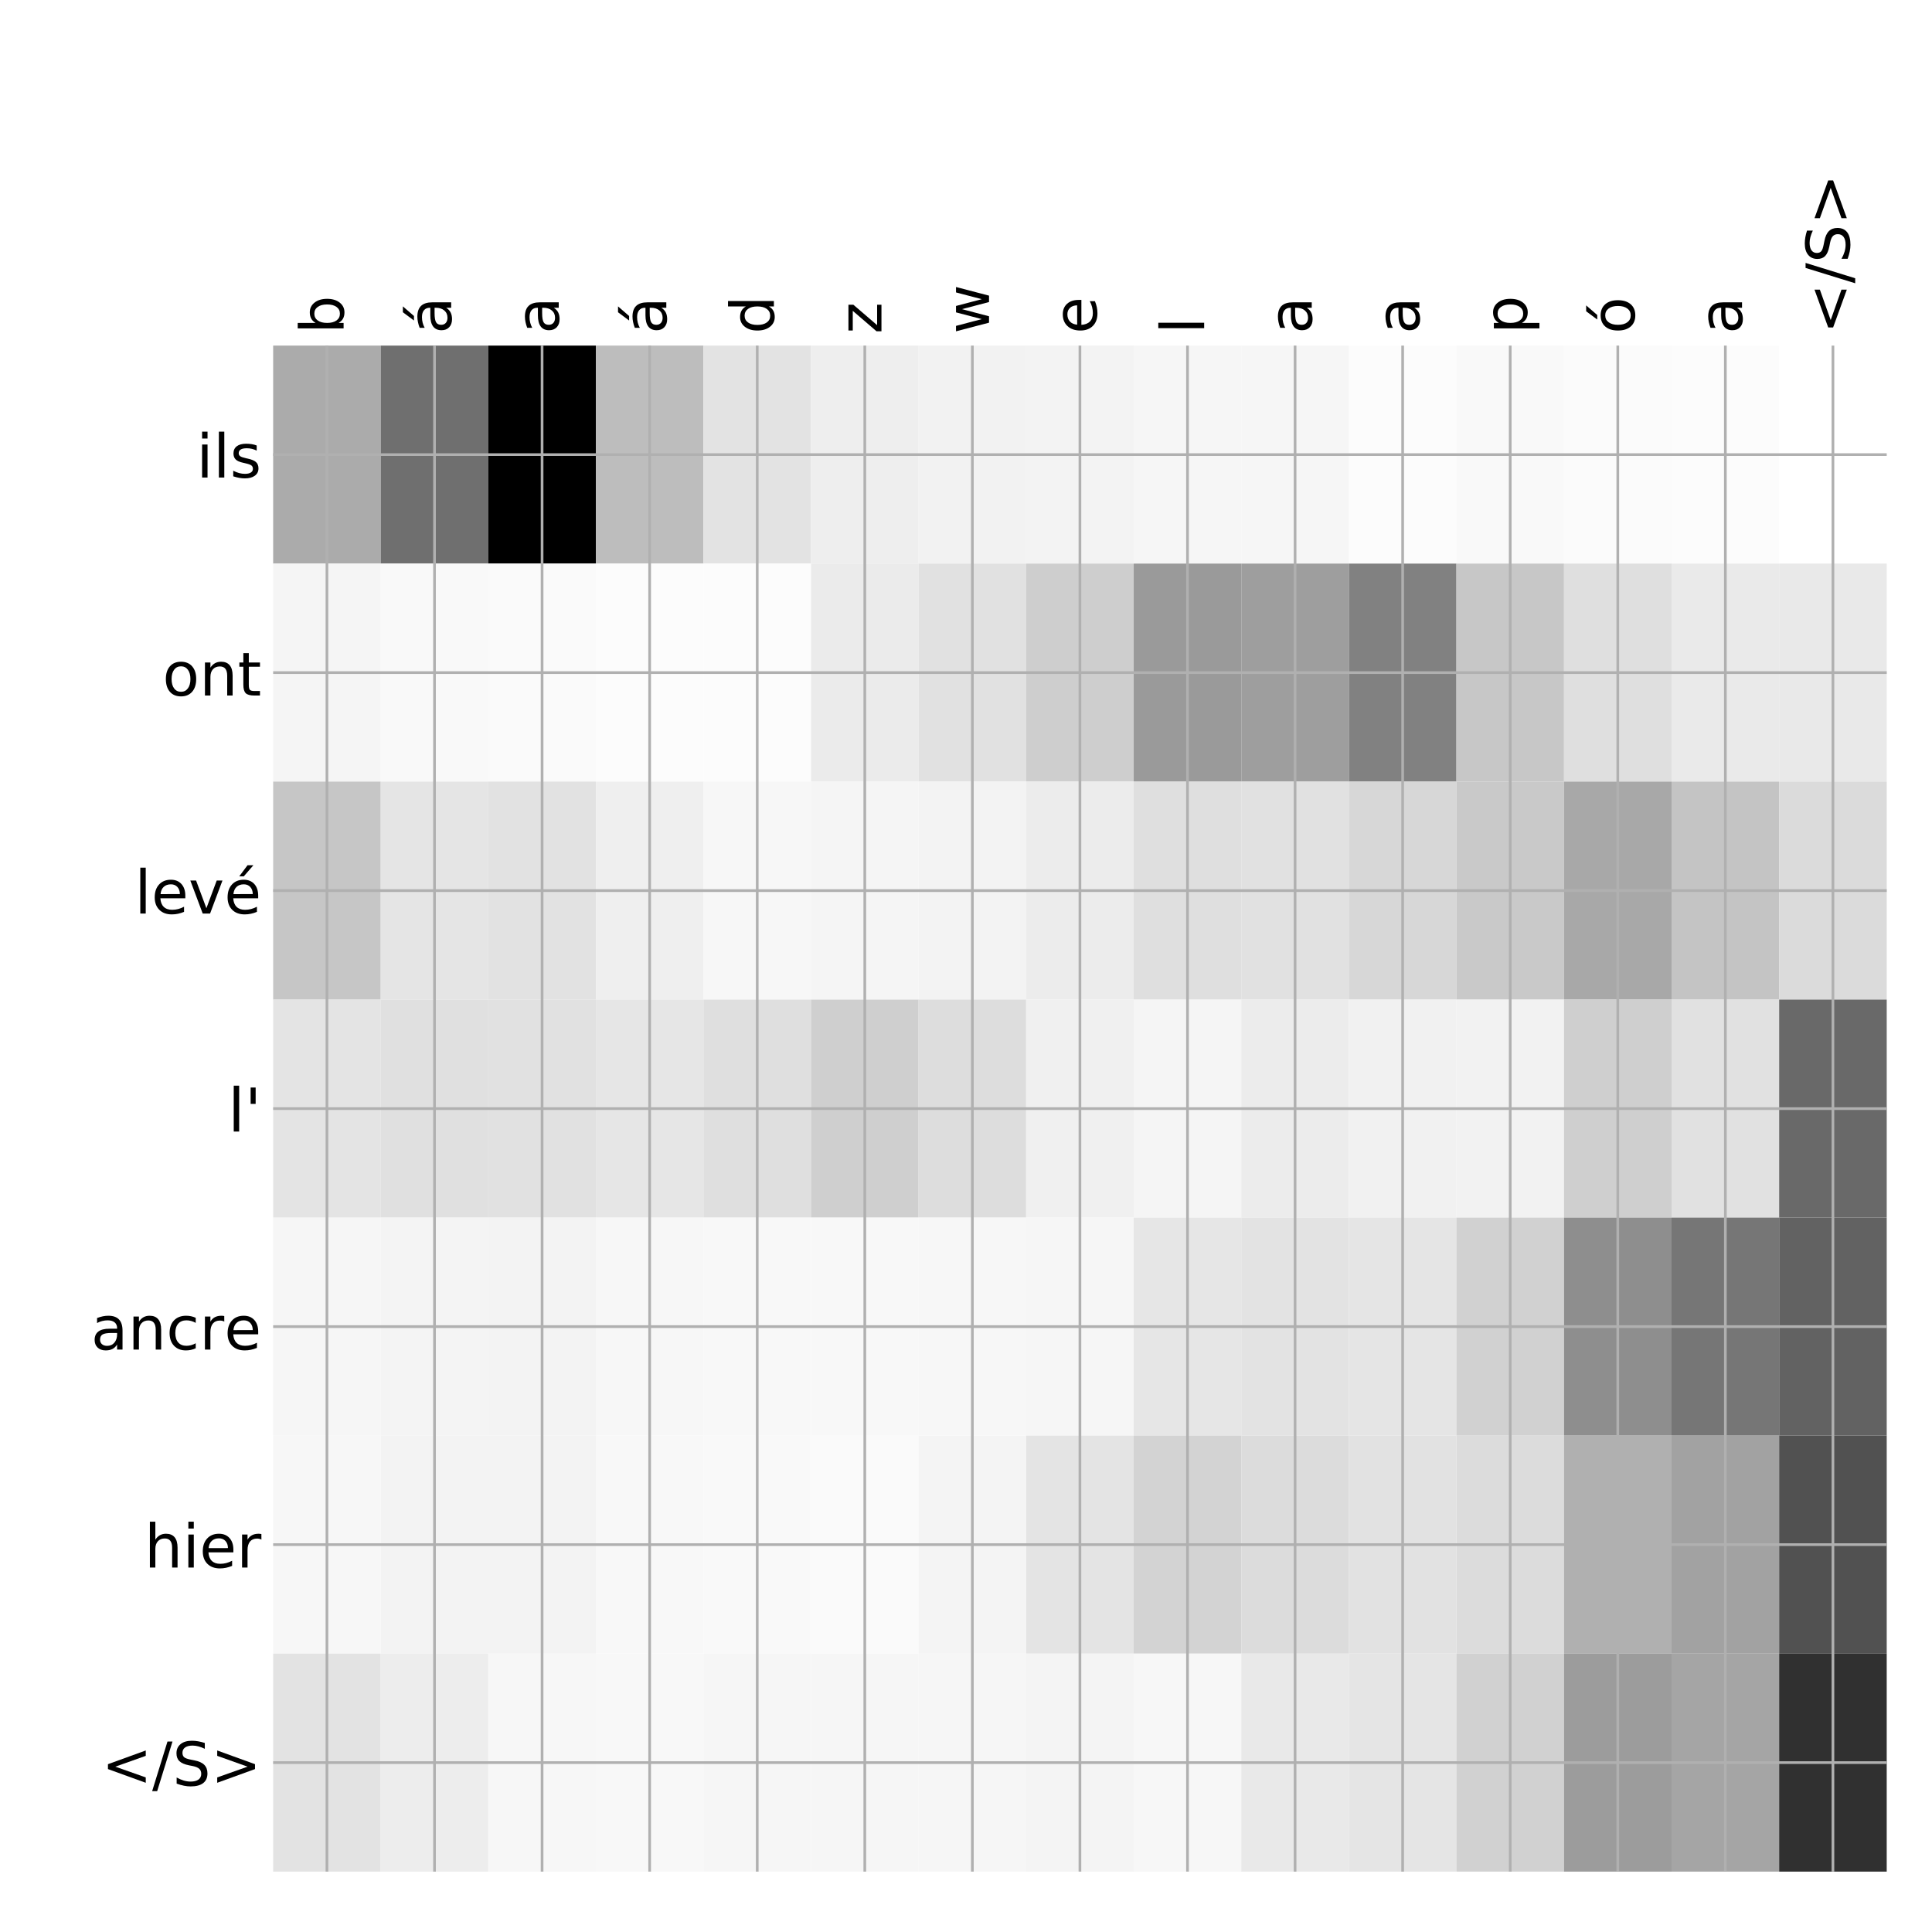 <?xml version="1.0" encoding="utf-8" standalone="no"?>
<!DOCTYPE svg PUBLIC "-//W3C//DTD SVG 1.1//EN"
  "http://www.w3.org/Graphics/SVG/1.1/DTD/svg11.dtd">
<!-- Created with matplotlib (http://matplotlib.org/) -->
<svg height="576pt" version="1.1" viewBox="0 0 576 576" width="576pt" xmlns="http://www.w3.org/2000/svg" xmlns:xlink="http://www.w3.org/1999/xlink">
 <defs>
  <style type="text/css">
*{stroke-linecap:butt;stroke-linejoin:round;}
  </style>
 </defs>
 <g id="figure_1">
  <g id="patch_1">
   <path d="M 0 576 
L 576 576 
L 576 0 
L 0 0 
z
" style="fill:#ffffff;"/>
  </g>
  <g id="axes_1">
   <g id="PolyCollection_1">
    <path clip-path="url(#p325054d473)" d="M 81.438 103.033 
L 81.438 168.029 
L 113.508 168.029 
L 113.508 103.033 
L 81.438 103.033 
z
" style="fill:#ababab;"/>
    <path clip-path="url(#p325054d473)" d="M 113.508 103.033 
L 113.508 168.029 
L 145.579 168.029 
L 145.579 103.033 
L 113.508 103.033 
z
" style="fill:#6f6f6f;"/>
    <path clip-path="url(#p325054d473)" d="M 145.579 103.033 
L 145.579 168.029 
L 177.65 168.029 
L 177.65 103.033 
L 145.579 103.033 
z
"/>
    <path clip-path="url(#p325054d473)" d="M 177.65 103.033 
L 177.65 168.029 
L 209.721 168.029 
L 209.721 103.033 
L 177.65 103.033 
z
" style="fill:#bdbdbd;"/>
    <path clip-path="url(#p325054d473)" d="M 209.721 103.033 
L 209.721 168.029 
L 241.792 168.029 
L 241.792 103.033 
L 209.721 103.033 
z
" style="fill:#e3e3e3;"/>
    <path clip-path="url(#p325054d473)" d="M 241.792 103.033 
L 241.792 168.029 
L 273.863 168.029 
L 273.863 103.033 
L 241.792 103.033 
z
" style="fill:#eeeeee;"/>
    <path clip-path="url(#p325054d473)" d="M 273.863 103.033 
L 273.863 168.029 
L 305.933 168.029 
L 305.933 103.033 
L 273.863 103.033 
z
" style="fill:#f2f2f2;"/>
    <path clip-path="url(#p325054d473)" d="M 305.933 103.033 
L 305.933 168.029 
L 338.004 168.029 
L 338.004 103.033 
L 305.933 103.033 
z
" style="fill:#f3f3f3;"/>
    <path clip-path="url(#p325054d473)" d="M 338.004 103.033 
L 338.004 168.029 
L 370.075 168.029 
L 370.075 103.033 
L 338.004 103.033 
z
" style="fill:#f6f6f6;"/>
    <path clip-path="url(#p325054d473)" d="M 370.075 103.033 
L 370.075 168.029 
L 402.146 168.029 
L 402.146 103.033 
L 370.075 103.033 
z
" style="fill:#f6f6f6;"/>
    <path clip-path="url(#p325054d473)" d="M 402.146 103.033 
L 402.146 168.029 
L 434.217 168.029 
L 434.217 103.033 
L 402.146 103.033 
z
" style="fill:#fcfcfc;"/>
    <path clip-path="url(#p325054d473)" d="M 434.217 103.033 
L 434.217 168.029 
L 466.288 168.029 
L 466.288 103.033 
L 434.217 103.033 
z
" style="fill:#f9f9f9;"/>
    <path clip-path="url(#p325054d473)" d="M 466.288 103.033 
L 466.288 168.029 
L 498.358 168.029 
L 498.358 103.033 
L 466.288 103.033 
z
" style="fill:#fbfbfb;"/>
    <path clip-path="url(#p325054d473)" d="M 498.358 103.033 
L 498.358 168.029 
L 530.429 168.029 
L 530.429 103.033 
L 498.358 103.033 
z
" style="fill:#fcfcfc;"/>
    <path clip-path="url(#p325054d473)" d="M 530.429 103.033 
L 530.429 168.029 
L 562.5 168.029 
L 562.5 103.033 
L 530.429 103.033 
z
" style="fill:#ffffff;"/>
    <path clip-path="url(#p325054d473)" d="M 81.438 168.029 
L 81.438 233.024 
L 113.508 233.024 
L 113.508 168.029 
L 81.438 168.029 
z
" style="fill:#f5f5f5;"/>
    <path clip-path="url(#p325054d473)" d="M 113.508 168.029 
L 113.508 233.024 
L 145.579 233.024 
L 145.579 168.029 
L 113.508 168.029 
z
" style="fill:#f9f9f9;"/>
    <path clip-path="url(#p325054d473)" d="M 145.579 168.029 
L 145.579 233.024 
L 177.65 233.024 
L 177.65 168.029 
L 145.579 168.029 
z
" style="fill:#fafafa;"/>
    <path clip-path="url(#p325054d473)" d="M 177.65 168.029 
L 177.65 233.024 
L 209.721 233.024 
L 209.721 168.029 
L 177.65 168.029 
z
" style="fill:#fcfcfc;"/>
    <path clip-path="url(#p325054d473)" d="M 209.721 168.029 
L 209.721 233.024 
L 241.792 233.024 
L 241.792 168.029 
L 209.721 168.029 
z
" style="fill:#fcfcfc;"/>
    <path clip-path="url(#p325054d473)" d="M 241.792 168.029 
L 241.792 233.024 
L 273.863 233.024 
L 273.863 168.029 
L 241.792 168.029 
z
" style="fill:#ebebeb;"/>
    <path clip-path="url(#p325054d473)" d="M 273.863 168.029 
L 273.863 233.024 
L 305.933 233.024 
L 305.933 168.029 
L 273.863 168.029 
z
" style="fill:#e1e1e1;"/>
    <path clip-path="url(#p325054d473)" d="M 305.933 168.029 
L 305.933 233.024 
L 338.004 233.024 
L 338.004 168.029 
L 305.933 168.029 
z
" style="fill:#cecece;"/>
    <path clip-path="url(#p325054d473)" d="M 338.004 168.029 
L 338.004 233.024 
L 370.075 233.024 
L 370.075 168.029 
L 338.004 168.029 
z
" style="fill:#9a9a9a;"/>
    <path clip-path="url(#p325054d473)" d="M 370.075 168.029 
L 370.075 233.024 
L 402.146 233.024 
L 402.146 168.029 
L 370.075 168.029 
z
" style="fill:#9e9e9e;"/>
    <path clip-path="url(#p325054d473)" d="M 402.146 168.029 
L 402.146 233.024 
L 434.217 233.024 
L 434.217 168.029 
L 402.146 168.029 
z
" style="fill:#818181;"/>
    <path clip-path="url(#p325054d473)" d="M 434.217 168.029 
L 434.217 233.024 
L 466.288 233.024 
L 466.288 168.029 
L 434.217 168.029 
z
" style="fill:#c7c7c7;"/>
    <path clip-path="url(#p325054d473)" d="M 466.288 168.029 
L 466.288 233.024 
L 498.358 233.024 
L 498.358 168.029 
L 466.288 168.029 
z
" style="fill:#dfdfdf;"/>
    <path clip-path="url(#p325054d473)" d="M 498.358 168.029 
L 498.358 233.024 
L 530.429 233.024 
L 530.429 168.029 
L 498.358 168.029 
z
" style="fill:#eaeaea;"/>
    <path clip-path="url(#p325054d473)" d="M 530.429 168.029 
L 530.429 233.024 
L 562.5 233.024 
L 562.5 168.029 
L 530.429 168.029 
z
" style="fill:#e9e9e9;"/>
    <path clip-path="url(#p325054d473)" d="M 81.438 233.024 
L 81.438 298.019 
L 113.508 298.019 
L 113.508 233.024 
L 81.438 233.024 
z
" style="fill:#c6c6c6;"/>
    <path clip-path="url(#p325054d473)" d="M 113.508 233.024 
L 113.508 298.019 
L 145.579 298.019 
L 145.579 233.024 
L 113.508 233.024 
z
" style="fill:#e5e5e5;"/>
    <path clip-path="url(#p325054d473)" d="M 145.579 233.024 
L 145.579 298.019 
L 177.65 298.019 
L 177.65 233.024 
L 145.579 233.024 
z
" style="fill:#e2e2e2;"/>
    <path clip-path="url(#p325054d473)" d="M 177.65 233.024 
L 177.65 298.019 
L 209.721 298.019 
L 209.721 233.024 
L 177.65 233.024 
z
" style="fill:#efefef;"/>
    <path clip-path="url(#p325054d473)" d="M 209.721 233.024 
L 209.721 298.019 
L 241.792 298.019 
L 241.792 233.024 
L 209.721 233.024 
z
" style="fill:#f7f7f7;"/>
    <path clip-path="url(#p325054d473)" d="M 241.792 233.024 
L 241.792 298.019 
L 273.863 298.019 
L 273.863 233.024 
L 241.792 233.024 
z
" style="fill:#f5f5f5;"/>
    <path clip-path="url(#p325054d473)" d="M 273.863 233.024 
L 273.863 298.019 
L 305.933 298.019 
L 305.933 233.024 
L 273.863 233.024 
z
" style="fill:#f3f3f3;"/>
    <path clip-path="url(#p325054d473)" d="M 305.933 233.024 
L 305.933 298.019 
L 338.004 298.019 
L 338.004 233.024 
L 305.933 233.024 
z
" style="fill:#ececec;"/>
    <path clip-path="url(#p325054d473)" d="M 338.004 233.024 
L 338.004 298.019 
L 370.075 298.019 
L 370.075 233.024 
L 338.004 233.024 
z
" style="fill:#dfdfdf;"/>
    <path clip-path="url(#p325054d473)" d="M 370.075 233.024 
L 370.075 298.019 
L 402.146 298.019 
L 402.146 233.024 
L 370.075 233.024 
z
" style="fill:#e1e1e1;"/>
    <path clip-path="url(#p325054d473)" d="M 402.146 233.024 
L 402.146 298.019 
L 434.217 298.019 
L 434.217 233.024 
L 402.146 233.024 
z
" style="fill:#d7d7d7;"/>
    <path clip-path="url(#p325054d473)" d="M 434.217 233.024 
L 434.217 298.019 
L 466.288 298.019 
L 466.288 233.024 
L 434.217 233.024 
z
" style="fill:#c9c9c9;"/>
    <path clip-path="url(#p325054d473)" d="M 466.288 233.024 
L 466.288 298.019 
L 498.358 298.019 
L 498.358 233.024 
L 466.288 233.024 
z
" style="fill:#a8a8a8;"/>
    <path clip-path="url(#p325054d473)" d="M 498.358 233.024 
L 498.358 298.019 
L 530.429 298.019 
L 530.429 233.024 
L 498.358 233.024 
z
" style="fill:#c4c4c4;"/>
    <path clip-path="url(#p325054d473)" d="M 530.429 233.024 
L 530.429 298.019 
L 562.5 298.019 
L 562.5 233.024 
L 530.429 233.024 
z
" style="fill:#dbdbdb;"/>
    <path clip-path="url(#p325054d473)" d="M 81.438 298.019 
L 81.438 363.014 
L 113.508 363.014 
L 113.508 298.019 
L 81.438 298.019 
z
" style="fill:#e4e4e4;"/>
    <path clip-path="url(#p325054d473)" d="M 113.508 298.019 
L 113.508 363.014 
L 145.579 363.014 
L 145.579 298.019 
L 113.508 298.019 
z
" style="fill:#e0e0e0;"/>
    <path clip-path="url(#p325054d473)" d="M 145.579 298.019 
L 145.579 363.014 
L 177.65 363.014 
L 177.65 298.019 
L 145.579 298.019 
z
" style="fill:#e1e1e1;"/>
    <path clip-path="url(#p325054d473)" d="M 177.65 298.019 
L 177.65 363.014 
L 209.721 363.014 
L 209.721 298.019 
L 177.65 298.019 
z
" style="fill:#e6e6e6;"/>
    <path clip-path="url(#p325054d473)" d="M 209.721 298.019 
L 209.721 363.014 
L 241.792 363.014 
L 241.792 298.019 
L 209.721 298.019 
z
" style="fill:#dfdfdf;"/>
    <path clip-path="url(#p325054d473)" d="M 241.792 298.019 
L 241.792 363.014 
L 273.863 363.014 
L 273.863 298.019 
L 241.792 298.019 
z
" style="fill:#cfcfcf;"/>
    <path clip-path="url(#p325054d473)" d="M 273.863 298.019 
L 273.863 363.014 
L 305.933 363.014 
L 305.933 298.019 
L 273.863 298.019 
z
" style="fill:#dddddd;"/>
    <path clip-path="url(#p325054d473)" d="M 305.933 298.019 
L 305.933 363.014 
L 338.004 363.014 
L 338.004 298.019 
L 305.933 298.019 
z
" style="fill:#f0f0f0;"/>
    <path clip-path="url(#p325054d473)" d="M 338.004 298.019 
L 338.004 363.014 
L 370.075 363.014 
L 370.075 298.019 
L 338.004 298.019 
z
" style="fill:#f5f5f5;"/>
    <path clip-path="url(#p325054d473)" d="M 370.075 298.019 
L 370.075 363.014 
L 402.146 363.014 
L 402.146 298.019 
L 370.075 298.019 
z
" style="fill:#ececec;"/>
    <path clip-path="url(#p325054d473)" d="M 402.146 298.019 
L 402.146 363.014 
L 434.217 363.014 
L 434.217 298.019 
L 402.146 298.019 
z
" style="fill:#f1f1f1;"/>
    <path clip-path="url(#p325054d473)" d="M 434.217 298.019 
L 434.217 363.014 
L 466.288 363.014 
L 466.288 298.019 
L 434.217 298.019 
z
" style="fill:#f2f2f2;"/>
    <path clip-path="url(#p325054d473)" d="M 466.288 298.019 
L 466.288 363.014 
L 498.358 363.014 
L 498.358 298.019 
L 466.288 298.019 
z
" style="fill:#cfcfcf;"/>
    <path clip-path="url(#p325054d473)" d="M 498.358 298.019 
L 498.358 363.014 
L 530.429 363.014 
L 530.429 298.019 
L 498.358 298.019 
z
" style="fill:#e1e1e1;"/>
    <path clip-path="url(#p325054d473)" d="M 530.429 298.019 
L 530.429 363.014 
L 562.5 363.014 
L 562.5 298.019 
L 530.429 298.019 
z
" style="fill:#696969;"/>
    <path clip-path="url(#p325054d473)" d="M 81.438 363.014 
L 81.438 428.01 
L 113.508 428.01 
L 113.508 363.014 
L 81.438 363.014 
z
" style="fill:#f6f6f6;"/>
    <path clip-path="url(#p325054d473)" d="M 113.508 363.014 
L 113.508 428.01 
L 145.579 428.01 
L 145.579 363.014 
L 113.508 363.014 
z
" style="fill:#f4f4f4;"/>
    <path clip-path="url(#p325054d473)" d="M 145.579 363.014 
L 145.579 428.01 
L 177.65 428.01 
L 177.65 363.014 
L 145.579 363.014 
z
" style="fill:#f3f3f3;"/>
    <path clip-path="url(#p325054d473)" d="M 177.65 363.014 
L 177.65 428.01 
L 209.721 428.01 
L 209.721 363.014 
L 177.65 363.014 
z
" style="fill:#f7f7f7;"/>
    <path clip-path="url(#p325054d473)" d="M 209.721 363.014 
L 209.721 428.01 
L 241.792 428.01 
L 241.792 363.014 
L 209.721 363.014 
z
" style="fill:#f8f8f8;"/>
    <path clip-path="url(#p325054d473)" d="M 241.792 363.014 
L 241.792 428.01 
L 273.863 428.01 
L 273.863 363.014 
L 241.792 363.014 
z
" style="fill:#f8f8f8;"/>
    <path clip-path="url(#p325054d473)" d="M 273.863 363.014 
L 273.863 428.01 
L 305.933 428.01 
L 305.933 363.014 
L 273.863 363.014 
z
" style="fill:#f7f7f7;"/>
    <path clip-path="url(#p325054d473)" d="M 305.933 363.014 
L 305.933 428.01 
L 338.004 428.01 
L 338.004 363.014 
L 305.933 363.014 
z
" style="fill:#f6f6f6;"/>
    <path clip-path="url(#p325054d473)" d="M 338.004 363.014 
L 338.004 428.01 
L 370.075 428.01 
L 370.075 363.014 
L 338.004 363.014 
z
" style="fill:#e6e6e6;"/>
    <path clip-path="url(#p325054d473)" d="M 370.075 363.014 
L 370.075 428.01 
L 402.146 428.01 
L 402.146 363.014 
L 370.075 363.014 
z
" style="fill:#e3e3e3;"/>
    <path clip-path="url(#p325054d473)" d="M 402.146 363.014 
L 402.146 428.01 
L 434.217 428.01 
L 434.217 363.014 
L 402.146 363.014 
z
" style="fill:#e5e5e5;"/>
    <path clip-path="url(#p325054d473)" d="M 434.217 363.014 
L 434.217 428.01 
L 466.288 428.01 
L 466.288 363.014 
L 434.217 363.014 
z
" style="fill:#d1d1d1;"/>
    <path clip-path="url(#p325054d473)" d="M 466.288 363.014 
L 466.288 428.01 
L 498.358 428.01 
L 498.358 363.014 
L 466.288 363.014 
z
" style="fill:#8e8e8e;"/>
    <path clip-path="url(#p325054d473)" d="M 498.358 363.014 
L 498.358 428.01 
L 530.429 428.01 
L 530.429 363.014 
L 498.358 363.014 
z
" style="fill:#767676;"/>
    <path clip-path="url(#p325054d473)" d="M 530.429 363.014 
L 530.429 428.01 
L 562.5 428.01 
L 562.5 363.014 
L 530.429 363.014 
z
" style="fill:#626262;"/>
    <path clip-path="url(#p325054d473)" d="M 81.438 428.01 
L 81.438 493.005 
L 113.508 493.005 
L 113.508 428.01 
L 81.438 428.01 
z
" style="fill:#f7f7f7;"/>
    <path clip-path="url(#p325054d473)" d="M 113.508 428.01 
L 113.508 493.005 
L 145.579 493.005 
L 145.579 428.01 
L 113.508 428.01 
z
" style="fill:#f3f3f3;"/>
    <path clip-path="url(#p325054d473)" d="M 145.579 428.01 
L 145.579 493.005 
L 177.65 493.005 
L 177.65 428.01 
L 145.579 428.01 
z
" style="fill:#f3f3f3;"/>
    <path clip-path="url(#p325054d473)" d="M 177.65 428.01 
L 177.65 493.005 
L 209.721 493.005 
L 209.721 428.01 
L 177.65 428.01 
z
" style="fill:#f8f8f8;"/>
    <path clip-path="url(#p325054d473)" d="M 209.721 428.01 
L 209.721 493.005 
L 241.792 493.005 
L 241.792 428.01 
L 209.721 428.01 
z
" style="fill:#f9f9f9;"/>
    <path clip-path="url(#p325054d473)" d="M 241.792 428.01 
L 241.792 493.005 
L 273.863 493.005 
L 273.863 428.01 
L 241.792 428.01 
z
" style="fill:#fafafa;"/>
    <path clip-path="url(#p325054d473)" d="M 273.863 428.01 
L 273.863 493.005 
L 305.933 493.005 
L 305.933 428.01 
L 273.863 428.01 
z
" style="fill:#f4f4f4;"/>
    <path clip-path="url(#p325054d473)" d="M 305.933 428.01 
L 305.933 493.005 
L 338.004 493.005 
L 338.004 428.01 
L 305.933 428.01 
z
" style="fill:#e4e4e4;"/>
    <path clip-path="url(#p325054d473)" d="M 338.004 428.01 
L 338.004 493.005 
L 370.075 493.005 
L 370.075 428.01 
L 338.004 428.01 
z
" style="fill:#d3d3d3;"/>
    <path clip-path="url(#p325054d473)" d="M 370.075 428.01 
L 370.075 493.005 
L 402.146 493.005 
L 402.146 428.01 
L 370.075 428.01 
z
" style="fill:#dcdcdc;"/>
    <path clip-path="url(#p325054d473)" d="M 402.146 428.01 
L 402.146 493.005 
L 434.217 493.005 
L 434.217 428.01 
L 402.146 428.01 
z
" style="fill:#e2e2e2;"/>
    <path clip-path="url(#p325054d473)" d="M 434.217 428.01 
L 434.217 493.005 
L 466.288 493.005 
L 466.288 428.01 
L 434.217 428.01 
z
" style="fill:#dcdcdc;"/>
    <path clip-path="url(#p325054d473)" d="M 466.288 428.01 
L 466.288 493.005 
L 498.358 493.005 
L 498.358 428.01 
L 466.288 428.01 
z
" style="fill:#b0b0b0;"/>
    <path clip-path="url(#p325054d473)" d="M 498.358 428.01 
L 498.358 493.005 
L 530.429 493.005 
L 530.429 428.01 
L 498.358 428.01 
z
" style="fill:#a2a2a2;"/>
    <path clip-path="url(#p325054d473)" d="M 530.429 428.01 
L 530.429 493.005 
L 562.5 493.005 
L 562.5 428.01 
L 530.429 428.01 
z
" style="fill:#515151;"/>
    <path clip-path="url(#p325054d473)" d="M 81.438 493.005 
L 81.438 558 
L 113.508 558 
L 113.508 493.005 
L 81.438 493.005 
z
" style="fill:#e3e3e3;"/>
    <path clip-path="url(#p325054d473)" d="M 113.508 493.005 
L 113.508 558 
L 145.579 558 
L 145.579 493.005 
L 113.508 493.005 
z
" style="fill:#ededed;"/>
    <path clip-path="url(#p325054d473)" d="M 145.579 493.005 
L 145.579 558 
L 177.65 558 
L 177.65 493.005 
L 145.579 493.005 
z
" style="fill:#f7f7f7;"/>
    <path clip-path="url(#p325054d473)" d="M 177.65 493.005 
L 177.65 558 
L 209.721 558 
L 209.721 493.005 
L 177.65 493.005 
z
" style="fill:#f8f8f8;"/>
    <path clip-path="url(#p325054d473)" d="M 209.721 493.005 
L 209.721 558 
L 241.792 558 
L 241.792 493.005 
L 209.721 493.005 
z
" style="fill:#f6f6f6;"/>
    <path clip-path="url(#p325054d473)" d="M 241.792 493.005 
L 241.792 558 
L 273.863 558 
L 273.863 493.005 
L 241.792 493.005 
z
" style="fill:#f6f6f6;"/>
    <path clip-path="url(#p325054d473)" d="M 273.863 493.005 
L 273.863 558 
L 305.933 558 
L 305.933 493.005 
L 273.863 493.005 
z
" style="fill:#f6f6f6;"/>
    <path clip-path="url(#p325054d473)" d="M 305.933 493.005 
L 305.933 558 
L 338.004 558 
L 338.004 493.005 
L 305.933 493.005 
z
" style="fill:#f4f4f4;"/>
    <path clip-path="url(#p325054d473)" d="M 338.004 493.005 
L 338.004 558 
L 370.075 558 
L 370.075 493.005 
L 338.004 493.005 
z
" style="fill:#f7f7f7;"/>
    <path clip-path="url(#p325054d473)" d="M 370.075 493.005 
L 370.075 558 
L 402.146 558 
L 402.146 493.005 
L 370.075 493.005 
z
" style="fill:#e9e9e9;"/>
    <path clip-path="url(#p325054d473)" d="M 402.146 493.005 
L 402.146 558 
L 434.217 558 
L 434.217 493.005 
L 402.146 493.005 
z
" style="fill:#e5e5e5;"/>
    <path clip-path="url(#p325054d473)" d="M 434.217 493.005 
L 434.217 558 
L 466.288 558 
L 466.288 493.005 
L 434.217 493.005 
z
" style="fill:#d1d1d1;"/>
    <path clip-path="url(#p325054d473)" d="M 466.288 493.005 
L 466.288 558 
L 498.358 558 
L 498.358 493.005 
L 466.288 493.005 
z
" style="fill:#9c9c9c;"/>
    <path clip-path="url(#p325054d473)" d="M 498.358 493.005 
L 498.358 558 
L 530.429 558 
L 530.429 493.005 
L 498.358 493.005 
z
" style="fill:#a5a5a5;"/>
    <path clip-path="url(#p325054d473)" d="M 530.429 493.005 
L 530.429 558 
L 562.5 558 
L 562.5 493.005 
L 530.429 493.005 
z
" style="fill:#303030;"/>
   </g>
   <g id="matplotlib.axis_1">
    <g id="xtick_1">
     <g id="line2d_1">
      <path clip-path="url(#p325054d473)" d="M 97.473 558 
L 97.473 103.033 
" style="fill:none;stroke:#b0b0b0;stroke-linecap:square;stroke-width:0.8;"/>
     </g>
     <g id="line2d_2"/>
     <g id="text_1">
      <!-- b -->
      <defs>
       <path d="M 48.688 27.297 
Q 48.688 37.203 44.609 42.844 
Q 40.531 48.484 33.406 48.484 
Q 26.266 48.484 22.188 42.844 
Q 18.109 37.203 18.109 27.297 
Q 18.109 17.391 22.188 11.75 
Q 26.266 6.109 33.406 6.109 
Q 40.531 6.109 44.609 11.75 
Q 48.688 17.391 48.688 27.297 
z
M 18.109 46.391 
Q 20.953 51.266 25.266 53.625 
Q 29.594 56 35.594 56 
Q 45.562 56 51.781 48.094 
Q 58.016 40.188 58.016 27.297 
Q 58.016 14.406 51.781 6.484 
Q 45.562 -1.422 35.594 -1.422 
Q 29.594 -1.422 25.266 0.953 
Q 20.953 3.328 18.109 8.203 
L 18.109 0 
L 9.078 0 
L 9.078 75.984 
L 18.109 75.984 
z
" id="DejaVuSans-62"/>
      </defs>
      <g transform="translate(102.44 99.533)rotate(-90)scale(0.18 -0.18)">
       <use xlink:href="#DejaVuSans-62"/>
      </g>
     </g>
    </g>
    <g id="xtick_2">
     <g id="line2d_3">
      <path clip-path="url(#p325054d473)" d="M 129.544 558 
L 129.544 103.033 
" style="fill:none;stroke:#b0b0b0;stroke-linecap:square;stroke-width:0.8;"/>
     </g>
     <g id="line2d_4"/>
     <g id="text_2">
      <!-- á -->
      <defs>
       <path d="M 34.281 27.484 
Q 23.391 27.484 19.188 25 
Q 14.984 22.516 14.984 16.5 
Q 14.984 11.719 18.141 8.906 
Q 21.297 6.109 26.703 6.109 
Q 34.188 6.109 38.703 11.406 
Q 43.219 16.703 43.219 25.484 
L 43.219 27.484 
z
M 52.203 31.203 
L 52.203 0 
L 43.219 0 
L 43.219 8.297 
Q 40.141 3.328 35.547 0.953 
Q 30.953 -1.422 24.312 -1.422 
Q 15.922 -1.422 10.953 3.297 
Q 6 8.016 6 15.922 
Q 6 25.141 12.172 29.828 
Q 18.359 34.516 30.609 34.516 
L 43.219 34.516 
L 43.219 35.406 
Q 43.219 41.609 39.141 45 
Q 35.062 48.391 27.688 48.391 
Q 23 48.391 18.547 47.266 
Q 14.109 46.141 10.016 43.891 
L 10.016 52.203 
Q 14.938 54.109 19.578 55.047 
Q 24.219 56 28.609 56 
Q 40.484 56 46.344 49.844 
Q 52.203 43.703 52.203 31.203 
z
M 35.781 79.984 
L 45.5 79.984 
L 29.594 61.625 
L 22.109 61.625 
z
" id="DejaVuSans-e1"/>
      </defs>
      <g transform="translate(134.511 99.533)rotate(-90)scale(0.18 -0.18)">
       <use xlink:href="#DejaVuSans-e1"/>
      </g>
     </g>
    </g>
    <g id="xtick_3">
     <g id="line2d_5">
      <path clip-path="url(#p325054d473)" d="M 161.615 558 
L 161.615 103.033 
" style="fill:none;stroke:#b0b0b0;stroke-linecap:square;stroke-width:0.8;"/>
     </g>
     <g id="line2d_6"/>
     <g id="text_3">
      <!-- a -->
      <defs>
       <path d="M 34.281 27.484 
Q 23.391 27.484 19.188 25 
Q 14.984 22.516 14.984 16.5 
Q 14.984 11.719 18.141 8.906 
Q 21.297 6.109 26.703 6.109 
Q 34.188 6.109 38.703 11.406 
Q 43.219 16.703 43.219 25.484 
L 43.219 27.484 
z
M 52.203 31.203 
L 52.203 0 
L 43.219 0 
L 43.219 8.297 
Q 40.141 3.328 35.547 0.953 
Q 30.953 -1.422 24.312 -1.422 
Q 15.922 -1.422 10.953 3.297 
Q 6 8.016 6 15.922 
Q 6 25.141 12.172 29.828 
Q 18.359 34.516 30.609 34.516 
L 43.219 34.516 
L 43.219 35.406 
Q 43.219 41.609 39.141 45 
Q 35.062 48.391 27.688 48.391 
Q 23 48.391 18.547 47.266 
Q 14.109 46.141 10.016 43.891 
L 10.016 52.203 
Q 14.938 54.109 19.578 55.047 
Q 24.219 56 28.609 56 
Q 40.484 56 46.344 49.844 
Q 52.203 43.703 52.203 31.203 
z
" id="DejaVuSans-61"/>
      </defs>
      <g transform="translate(166.581 99.533)rotate(-90)scale(0.18 -0.18)">
       <use xlink:href="#DejaVuSans-61"/>
      </g>
     </g>
    </g>
    <g id="xtick_4">
     <g id="line2d_7">
      <path clip-path="url(#p325054d473)" d="M 193.685 558 
L 193.685 103.033 
" style="fill:none;stroke:#b0b0b0;stroke-linecap:square;stroke-width:0.8;"/>
     </g>
     <g id="line2d_8"/>
     <g id="text_4">
      <!-- á -->
      <g transform="translate(198.652 99.533)rotate(-90)scale(0.18 -0.18)">
       <use xlink:href="#DejaVuSans-e1"/>
      </g>
     </g>
    </g>
    <g id="xtick_5">
     <g id="line2d_9">
      <path clip-path="url(#p325054d473)" d="M 225.756 558 
L 225.756 103.033 
" style="fill:none;stroke:#b0b0b0;stroke-linecap:square;stroke-width:0.8;"/>
     </g>
     <g id="line2d_10"/>
     <g id="text_5">
      <!-- d -->
      <defs>
       <path d="M 45.406 46.391 
L 45.406 75.984 
L 54.391 75.984 
L 54.391 0 
L 45.406 0 
L 45.406 8.203 
Q 42.578 3.328 38.25 0.953 
Q 33.938 -1.422 27.875 -1.422 
Q 17.969 -1.422 11.734 6.484 
Q 5.516 14.406 5.516 27.297 
Q 5.516 40.188 11.734 48.094 
Q 17.969 56 27.875 56 
Q 33.938 56 38.25 53.625 
Q 42.578 51.266 45.406 46.391 
z
M 14.797 27.297 
Q 14.797 17.391 18.875 11.75 
Q 22.953 6.109 30.078 6.109 
Q 37.203 6.109 41.297 11.75 
Q 45.406 17.391 45.406 27.297 
Q 45.406 37.203 41.297 42.844 
Q 37.203 48.484 30.078 48.484 
Q 22.953 48.484 18.875 42.844 
Q 14.797 37.203 14.797 27.297 
z
" id="DejaVuSans-64"/>
      </defs>
      <g transform="translate(230.723 99.533)rotate(-90)scale(0.18 -0.18)">
       <use xlink:href="#DejaVuSans-64"/>
      </g>
     </g>
    </g>
    <g id="xtick_6">
     <g id="line2d_11">
      <path clip-path="url(#p325054d473)" d="M 257.827 558 
L 257.827 103.033 
" style="fill:none;stroke:#b0b0b0;stroke-linecap:square;stroke-width:0.8;"/>
     </g>
     <g id="line2d_12"/>
     <g id="text_6">
      <!-- z -->
      <defs>
       <path d="M 5.516 54.688 
L 48.188 54.688 
L 48.188 46.484 
L 14.406 7.172 
L 48.188 7.172 
L 48.188 0 
L 4.297 0 
L 4.297 8.203 
L 38.094 47.516 
L 5.516 47.516 
z
" id="DejaVuSans-7a"/>
      </defs>
      <g transform="translate(262.794 99.533)rotate(-90)scale(0.18 -0.18)">
       <use xlink:href="#DejaVuSans-7a"/>
      </g>
     </g>
    </g>
    <g id="xtick_7">
     <g id="line2d_13">
      <path clip-path="url(#p325054d473)" d="M 289.898 558 
L 289.898 103.033 
" style="fill:none;stroke:#b0b0b0;stroke-linecap:square;stroke-width:0.8;"/>
     </g>
     <g id="line2d_14"/>
     <g id="text_7">
      <!-- w -->
      <defs>
       <path d="M 4.203 54.688 
L 13.188 54.688 
L 24.422 12.016 
L 35.594 54.688 
L 46.188 54.688 
L 57.422 12.016 
L 68.609 54.688 
L 77.594 54.688 
L 63.281 0 
L 52.688 0 
L 40.922 44.828 
L 29.109 0 
L 18.5 0 
z
" id="DejaVuSans-77"/>
      </defs>
      <g transform="translate(294.865 99.533)rotate(-90)scale(0.18 -0.18)">
       <use xlink:href="#DejaVuSans-77"/>
      </g>
     </g>
    </g>
    <g id="xtick_8">
     <g id="line2d_15">
      <path clip-path="url(#p325054d473)" d="M 321.969 558 
L 321.969 103.033 
" style="fill:none;stroke:#b0b0b0;stroke-linecap:square;stroke-width:0.8;"/>
     </g>
     <g id="line2d_16"/>
     <g id="text_8">
      <!-- e -->
      <defs>
       <path d="M 56.203 29.594 
L 56.203 25.203 
L 14.891 25.203 
Q 15.484 15.922 20.484 11.062 
Q 25.484 6.203 34.422 6.203 
Q 39.594 6.203 44.453 7.469 
Q 49.312 8.734 54.109 11.281 
L 54.109 2.781 
Q 49.266 0.734 44.188 -0.344 
Q 39.109 -1.422 33.891 -1.422 
Q 20.797 -1.422 13.156 6.188 
Q 5.516 13.812 5.516 26.812 
Q 5.516 40.234 12.766 48.109 
Q 20.016 56 32.328 56 
Q 43.359 56 49.781 48.891 
Q 56.203 41.797 56.203 29.594 
z
M 47.219 32.234 
Q 47.125 39.594 43.094 43.984 
Q 39.062 48.391 32.422 48.391 
Q 24.906 48.391 20.391 44.141 
Q 15.875 39.891 15.188 32.172 
z
" id="DejaVuSans-65"/>
      </defs>
      <g transform="translate(326.936 99.533)rotate(-90)scale(0.18 -0.18)">
       <use xlink:href="#DejaVuSans-65"/>
      </g>
     </g>
    </g>
    <g id="xtick_9">
     <g id="line2d_17">
      <path clip-path="url(#p325054d473)" d="M 354.04 558 
L 354.04 103.033 
" style="fill:none;stroke:#b0b0b0;stroke-linecap:square;stroke-width:0.8;"/>
     </g>
     <g id="line2d_18"/>
     <g id="text_9">
      <!-- l -->
      <defs>
       <path d="M 9.422 75.984 
L 18.406 75.984 
L 18.406 0 
L 9.422 0 
z
" id="DejaVuSans-6c"/>
      </defs>
      <g transform="translate(359.006 99.533)rotate(-90)scale(0.18 -0.18)">
       <use xlink:href="#DejaVuSans-6c"/>
      </g>
     </g>
    </g>
    <g id="xtick_10">
     <g id="line2d_19">
      <path clip-path="url(#p325054d473)" d="M 386.11 558 
L 386.11 103.033 
" style="fill:none;stroke:#b0b0b0;stroke-linecap:square;stroke-width:0.8;"/>
     </g>
     <g id="line2d_20"/>
     <g id="text_10">
      <!-- a -->
      <g transform="translate(391.077 99.533)rotate(-90)scale(0.18 -0.18)">
       <use xlink:href="#DejaVuSans-61"/>
      </g>
     </g>
    </g>
    <g id="xtick_11">
     <g id="line2d_21">
      <path clip-path="url(#p325054d473)" d="M 418.181 558 
L 418.181 103.033 
" style="fill:none;stroke:#b0b0b0;stroke-linecap:square;stroke-width:0.8;"/>
     </g>
     <g id="line2d_22"/>
     <g id="text_11">
      <!-- a -->
      <g transform="translate(423.148 99.533)rotate(-90)scale(0.18 -0.18)">
       <use xlink:href="#DejaVuSans-61"/>
      </g>
     </g>
    </g>
    <g id="xtick_12">
     <g id="line2d_23">
      <path clip-path="url(#p325054d473)" d="M 450.252 558 
L 450.252 103.033 
" style="fill:none;stroke:#b0b0b0;stroke-linecap:square;stroke-width:0.8;"/>
     </g>
     <g id="line2d_24"/>
     <g id="text_12">
      <!-- p -->
      <defs>
       <path d="M 18.109 8.203 
L 18.109 -20.797 
L 9.078 -20.797 
L 9.078 54.688 
L 18.109 54.688 
L 18.109 46.391 
Q 20.953 51.266 25.266 53.625 
Q 29.594 56 35.594 56 
Q 45.562 56 51.781 48.094 
Q 58.016 40.188 58.016 27.297 
Q 58.016 14.406 51.781 6.484 
Q 45.562 -1.422 35.594 -1.422 
Q 29.594 -1.422 25.266 0.953 
Q 20.953 3.328 18.109 8.203 
z
M 48.688 27.297 
Q 48.688 37.203 44.609 42.844 
Q 40.531 48.484 33.406 48.484 
Q 26.266 48.484 22.188 42.844 
Q 18.109 37.203 18.109 27.297 
Q 18.109 17.391 22.188 11.75 
Q 26.266 6.109 33.406 6.109 
Q 40.531 6.109 44.609 11.75 
Q 48.688 17.391 48.688 27.297 
z
" id="DejaVuSans-70"/>
      </defs>
      <g transform="translate(455.219 99.533)rotate(-90)scale(0.18 -0.18)">
       <use xlink:href="#DejaVuSans-70"/>
      </g>
     </g>
    </g>
    <g id="xtick_13">
     <g id="line2d_25">
      <path clip-path="url(#p325054d473)" d="M 482.323 558 
L 482.323 103.033 
" style="fill:none;stroke:#b0b0b0;stroke-linecap:square;stroke-width:0.8;"/>
     </g>
     <g id="line2d_26"/>
     <g id="text_13">
      <!-- ó -->
      <defs>
       <path d="M 30.609 48.391 
Q 23.391 48.391 19.188 42.75 
Q 14.984 37.109 14.984 27.297 
Q 14.984 17.484 19.156 11.844 
Q 23.344 6.203 30.609 6.203 
Q 37.797 6.203 41.984 11.859 
Q 46.188 17.531 46.188 27.297 
Q 46.188 37.016 41.984 42.703 
Q 37.797 48.391 30.609 48.391 
z
M 30.609 56 
Q 42.328 56 49.016 48.375 
Q 55.719 40.766 55.719 27.297 
Q 55.719 13.875 49.016 6.219 
Q 42.328 -1.422 30.609 -1.422 
Q 18.844 -1.422 12.172 6.219 
Q 5.516 13.875 5.516 27.297 
Q 5.516 40.766 12.172 48.375 
Q 18.844 56 30.609 56 
z
M 37.406 79.984 
L 47.125 79.984 
L 31.219 61.625 
L 23.734 61.625 
z
" id="DejaVuSans-f3"/>
      </defs>
      <g transform="translate(487.29 99.533)rotate(-90)scale(0.18 -0.18)">
       <use xlink:href="#DejaVuSans-f3"/>
      </g>
     </g>
    </g>
    <g id="xtick_14">
     <g id="line2d_27">
      <path clip-path="url(#p325054d473)" d="M 514.394 558 
L 514.394 103.033 
" style="fill:none;stroke:#b0b0b0;stroke-linecap:square;stroke-width:0.8;"/>
     </g>
     <g id="line2d_28"/>
     <g id="text_14">
      <!-- a -->
      <g transform="translate(519.361 99.533)rotate(-90)scale(0.18 -0.18)">
       <use xlink:href="#DejaVuSans-61"/>
      </g>
     </g>
    </g>
    <g id="xtick_15">
     <g id="line2d_29">
      <path clip-path="url(#p325054d473)" d="M 546.465 558 
L 546.465 103.033 
" style="fill:none;stroke:#b0b0b0;stroke-linecap:square;stroke-width:0.8;"/>
     </g>
     <g id="line2d_30"/>
     <g id="text_15">
      <!-- &lt;/S&gt; -->
      <defs>
       <path d="M 73.188 49.219 
L 22.797 31.297 
L 73.188 13.484 
L 73.188 4.594 
L 10.594 27.297 
L 10.594 35.406 
L 73.188 58.109 
z
" id="DejaVuSans-3c"/>
       <path d="M 25.391 72.906 
L 33.688 72.906 
L 8.297 -9.281 
L 0 -9.281 
z
" id="DejaVuSans-2f"/>
       <path d="M 53.516 70.516 
L 53.516 60.891 
Q 47.906 63.578 42.922 64.891 
Q 37.938 66.219 33.297 66.219 
Q 25.25 66.219 20.875 63.094 
Q 16.5 59.969 16.5 54.203 
Q 16.5 49.359 19.406 46.891 
Q 22.312 44.438 30.422 42.922 
L 36.375 41.703 
Q 47.406 39.594 52.656 34.297 
Q 57.906 29 57.906 20.125 
Q 57.906 9.516 50.797 4.047 
Q 43.703 -1.422 29.984 -1.422 
Q 24.812 -1.422 18.969 -0.25 
Q 13.141 0.922 6.891 3.219 
L 6.891 13.375 
Q 12.891 10.016 18.656 8.297 
Q 24.422 6.594 29.984 6.594 
Q 38.422 6.594 43.016 9.906 
Q 47.609 13.234 47.609 19.391 
Q 47.609 24.75 44.312 27.781 
Q 41.016 30.812 33.5 32.328 
L 27.484 33.5 
Q 16.453 35.688 11.516 40.375 
Q 6.594 45.062 6.594 53.422 
Q 6.594 63.094 13.406 68.656 
Q 20.219 74.219 32.172 74.219 
Q 37.312 74.219 42.625 73.281 
Q 47.953 72.359 53.516 70.516 
z
" id="DejaVuSans-53"/>
       <path d="M 10.594 49.219 
L 10.594 58.109 
L 73.188 35.406 
L 73.188 27.297 
L 10.594 4.594 
L 10.594 13.484 
L 60.891 31.297 
z
" id="DejaVuSans-3e"/>
      </defs>
      <g transform="translate(551.431 99.533)rotate(-90)scale(0.18 -0.18)">
       <use xlink:href="#DejaVuSans-3c"/>
       <use x="83.789" xlink:href="#DejaVuSans-2f"/>
       <use x="117.48" xlink:href="#DejaVuSans-53"/>
       <use x="180.957" xlink:href="#DejaVuSans-3e"/>
      </g>
     </g>
    </g>
   </g>
   <g id="matplotlib.axis_2">
    <g id="ytick_1">
     <g id="line2d_31">
      <path clip-path="url(#p325054d473)" d="M 81.438 135.531 
L 562.5 135.531 
" style="fill:none;stroke:#b0b0b0;stroke-linecap:square;stroke-width:0.8;"/>
     </g>
     <g id="line2d_32"/>
     <g id="text_16">
      <!-- ils -->
      <defs>
       <path d="M 9.422 54.688 
L 18.406 54.688 
L 18.406 0 
L 9.422 0 
z
M 9.422 75.984 
L 18.406 75.984 
L 18.406 64.594 
L 9.422 64.594 
z
" id="DejaVuSans-69"/>
       <path d="M 44.281 53.078 
L 44.281 44.578 
Q 40.484 46.531 36.375 47.5 
Q 32.281 48.484 27.875 48.484 
Q 21.188 48.484 17.844 46.438 
Q 14.5 44.391 14.5 40.281 
Q 14.5 37.156 16.891 35.375 
Q 19.281 33.594 26.516 31.984 
L 29.594 31.297 
Q 39.156 29.25 43.188 25.516 
Q 47.219 21.781 47.219 15.094 
Q 47.219 7.469 41.188 3.016 
Q 35.156 -1.422 24.609 -1.422 
Q 20.219 -1.422 15.453 -0.562 
Q 10.688 0.297 5.422 2 
L 5.422 11.281 
Q 10.406 8.688 15.234 7.391 
Q 20.062 6.109 24.812 6.109 
Q 31.156 6.109 34.562 8.281 
Q 37.984 10.453 37.984 14.406 
Q 37.984 18.062 35.516 20.016 
Q 33.062 21.969 24.703 23.781 
L 21.578 24.516 
Q 13.234 26.266 9.516 29.906 
Q 5.812 33.547 5.812 39.891 
Q 5.812 47.609 11.281 51.797 
Q 16.75 56 26.812 56 
Q 31.781 56 36.172 55.266 
Q 40.578 54.547 44.281 53.078 
z
" id="DejaVuSans-73"/>
      </defs>
      <g transform="translate(58.559 142.37)scale(0.18 -0.18)">
       <use xlink:href="#DejaVuSans-69"/>
       <use x="27.783" xlink:href="#DejaVuSans-6c"/>
       <use x="55.566" xlink:href="#DejaVuSans-73"/>
      </g>
     </g>
    </g>
    <g id="ytick_2">
     <g id="line2d_33">
      <path clip-path="url(#p325054d473)" d="M 81.438 200.526 
L 562.5 200.526 
" style="fill:none;stroke:#b0b0b0;stroke-linecap:square;stroke-width:0.8;"/>
     </g>
     <g id="line2d_34"/>
     <g id="text_17">
      <!-- ont -->
      <defs>
       <path d="M 30.609 48.391 
Q 23.391 48.391 19.188 42.75 
Q 14.984 37.109 14.984 27.297 
Q 14.984 17.484 19.156 11.844 
Q 23.344 6.203 30.609 6.203 
Q 37.797 6.203 41.984 11.859 
Q 46.188 17.531 46.188 27.297 
Q 46.188 37.016 41.984 42.703 
Q 37.797 48.391 30.609 48.391 
z
M 30.609 56 
Q 42.328 56 49.016 48.375 
Q 55.719 40.766 55.719 27.297 
Q 55.719 13.875 49.016 6.219 
Q 42.328 -1.422 30.609 -1.422 
Q 18.844 -1.422 12.172 6.219 
Q 5.516 13.875 5.516 27.297 
Q 5.516 40.766 12.172 48.375 
Q 18.844 56 30.609 56 
z
" id="DejaVuSans-6f"/>
       <path d="M 54.891 33.016 
L 54.891 0 
L 45.906 0 
L 45.906 32.719 
Q 45.906 40.484 42.875 44.328 
Q 39.844 48.188 33.797 48.188 
Q 26.516 48.188 22.312 43.547 
Q 18.109 38.922 18.109 30.906 
L 18.109 0 
L 9.078 0 
L 9.078 54.688 
L 18.109 54.688 
L 18.109 46.188 
Q 21.344 51.125 25.703 53.562 
Q 30.078 56 35.797 56 
Q 45.219 56 50.047 50.172 
Q 54.891 44.344 54.891 33.016 
z
" id="DejaVuSans-6e"/>
       <path d="M 18.312 70.219 
L 18.312 54.688 
L 36.812 54.688 
L 36.812 47.703 
L 18.312 47.703 
L 18.312 18.016 
Q 18.312 11.328 20.141 9.422 
Q 21.969 7.516 27.594 7.516 
L 36.812 7.516 
L 36.812 0 
L 27.594 0 
Q 17.188 0 13.234 3.875 
Q 9.281 7.766 9.281 18.016 
L 9.281 47.703 
L 2.688 47.703 
L 2.688 54.688 
L 9.281 54.688 
L 9.281 70.219 
z
" id="DejaVuSans-74"/>
      </defs>
      <g transform="translate(48.46 207.365)scale(0.18 -0.18)">
       <use xlink:href="#DejaVuSans-6f"/>
       <use x="61.182" xlink:href="#DejaVuSans-6e"/>
       <use x="124.561" xlink:href="#DejaVuSans-74"/>
      </g>
     </g>
    </g>
    <g id="ytick_3">
     <g id="line2d_35">
      <path clip-path="url(#p325054d473)" d="M 81.438 265.521 
L 562.5 265.521 
" style="fill:none;stroke:#b0b0b0;stroke-linecap:square;stroke-width:0.8;"/>
     </g>
     <g id="line2d_36"/>
     <g id="text_18">
      <!-- levé -->
      <defs>
       <path d="M 2.984 54.688 
L 12.5 54.688 
L 29.594 8.797 
L 46.688 54.688 
L 56.203 54.688 
L 35.688 0 
L 23.484 0 
z
" id="DejaVuSans-76"/>
       <path d="M 56.203 29.594 
L 56.203 25.203 
L 14.891 25.203 
Q 15.484 15.922 20.484 11.062 
Q 25.484 6.203 34.422 6.203 
Q 39.594 6.203 44.453 7.469 
Q 49.312 8.734 54.109 11.281 
L 54.109 2.781 
Q 49.266 0.734 44.188 -0.344 
Q 39.109 -1.422 33.891 -1.422 
Q 20.797 -1.422 13.156 6.188 
Q 5.516 13.812 5.516 26.812 
Q 5.516 40.234 12.766 48.109 
Q 20.016 56 32.328 56 
Q 43.359 56 49.781 48.891 
Q 56.203 41.797 56.203 29.594 
z
M 47.219 32.234 
Q 47.125 39.594 43.094 43.984 
Q 39.062 48.391 32.422 48.391 
Q 24.906 48.391 20.391 44.141 
Q 15.875 39.891 15.188 32.172 
z
M 38.531 79.984 
L 48.25 79.984 
L 32.344 61.625 
L 24.859 61.625 
z
" id="DejaVuSans-e9"/>
      </defs>
      <g transform="translate(40.132 272.36)scale(0.18 -0.18)">
       <use xlink:href="#DejaVuSans-6c"/>
       <use x="27.783" xlink:href="#DejaVuSans-65"/>
       <use x="89.307" xlink:href="#DejaVuSans-76"/>
       <use x="148.486" xlink:href="#DejaVuSans-e9"/>
      </g>
     </g>
    </g>
    <g id="ytick_4">
     <g id="line2d_37">
      <path clip-path="url(#p325054d473)" d="M 81.438 330.517 
L 562.5 330.517 
" style="fill:none;stroke:#b0b0b0;stroke-linecap:square;stroke-width:0.8;"/>
     </g>
     <g id="line2d_38"/>
     <g id="text_19">
      <!-- l' -->
      <defs>
       <path d="M 17.922 72.906 
L 17.922 45.797 
L 9.625 45.797 
L 9.625 72.906 
z
" id="DejaVuSans-27"/>
      </defs>
      <g transform="translate(67.99 337.355)scale(0.18 -0.18)">
       <use xlink:href="#DejaVuSans-6c"/>
       <use x="27.783" xlink:href="#DejaVuSans-27"/>
      </g>
     </g>
    </g>
    <g id="ytick_5">
     <g id="line2d_39">
      <path clip-path="url(#p325054d473)" d="M 81.438 395.512 
L 562.5 395.512 
" style="fill:none;stroke:#b0b0b0;stroke-linecap:square;stroke-width:0.8;"/>
     </g>
     <g id="line2d_40"/>
     <g id="text_20">
      <!-- ancre -->
      <defs>
       <path d="M 48.781 52.594 
L 48.781 44.188 
Q 44.969 46.297 41.141 47.344 
Q 37.312 48.391 33.406 48.391 
Q 24.656 48.391 19.812 42.844 
Q 14.984 37.312 14.984 27.297 
Q 14.984 17.281 19.812 11.734 
Q 24.656 6.203 33.406 6.203 
Q 37.312 6.203 41.141 7.25 
Q 44.969 8.297 48.781 10.406 
L 48.781 2.094 
Q 45.016 0.344 40.984 -0.531 
Q 36.969 -1.422 32.422 -1.422 
Q 20.062 -1.422 12.781 6.344 
Q 5.516 14.109 5.516 27.297 
Q 5.516 40.672 12.859 48.328 
Q 20.219 56 33.016 56 
Q 37.156 56 41.109 55.141 
Q 45.062 54.297 48.781 52.594 
z
" id="DejaVuSans-63"/>
       <path d="M 41.109 46.297 
Q 39.594 47.172 37.812 47.578 
Q 36.031 48 33.891 48 
Q 26.266 48 22.188 43.047 
Q 18.109 38.094 18.109 28.812 
L 18.109 0 
L 9.078 0 
L 9.078 54.688 
L 18.109 54.688 
L 18.109 46.188 
Q 20.953 51.172 25.484 53.578 
Q 30.031 56 36.531 56 
Q 37.453 56 38.578 55.875 
Q 39.703 55.766 41.062 55.516 
z
" id="DejaVuSans-72"/>
      </defs>
      <g transform="translate(27.133 402.35)scale(0.18 -0.18)">
       <use xlink:href="#DejaVuSans-61"/>
       <use x="61.279" xlink:href="#DejaVuSans-6e"/>
       <use x="124.658" xlink:href="#DejaVuSans-63"/>
       <use x="179.639" xlink:href="#DejaVuSans-72"/>
       <use x="220.721" xlink:href="#DejaVuSans-65"/>
      </g>
     </g>
    </g>
    <g id="ytick_6">
     <g id="line2d_41">
      <path clip-path="url(#p325054d473)" d="M 81.438 460.507 
L 562.5 460.507 
" style="fill:none;stroke:#b0b0b0;stroke-linecap:square;stroke-width:0.8;"/>
     </g>
     <g id="line2d_42"/>
     <g id="text_21">
      <!-- hier -->
      <defs>
       <path d="M 54.891 33.016 
L 54.891 0 
L 45.906 0 
L 45.906 32.719 
Q 45.906 40.484 42.875 44.328 
Q 39.844 48.188 33.797 48.188 
Q 26.516 48.188 22.312 43.547 
Q 18.109 38.922 18.109 30.906 
L 18.109 0 
L 9.078 0 
L 9.078 75.984 
L 18.109 75.984 
L 18.109 46.188 
Q 21.344 51.125 25.703 53.562 
Q 30.078 56 35.797 56 
Q 45.219 56 50.047 50.172 
Q 54.891 44.344 54.891 33.016 
z
" id="DejaVuSans-68"/>
      </defs>
      <g transform="translate(43.054 467.346)scale(0.18 -0.18)">
       <use xlink:href="#DejaVuSans-68"/>
       <use x="63.379" xlink:href="#DejaVuSans-69"/>
       <use x="91.162" xlink:href="#DejaVuSans-65"/>
       <use x="152.686" xlink:href="#DejaVuSans-72"/>
      </g>
     </g>
    </g>
    <g id="ytick_7">
     <g id="line2d_43">
      <path clip-path="url(#p325054d473)" d="M 81.438 525.502 
L 562.5 525.502 
" style="fill:none;stroke:#b0b0b0;stroke-linecap:square;stroke-width:0.8;"/>
     </g>
     <g id="line2d_44"/>
     <g id="text_22">
      <!-- &lt;/S&gt; -->
      <g transform="translate(30.28 532.341)scale(0.18 -0.18)">
       <use xlink:href="#DejaVuSans-3c"/>
       <use x="83.789" xlink:href="#DejaVuSans-2f"/>
       <use x="117.48" xlink:href="#DejaVuSans-53"/>
       <use x="180.957" xlink:href="#DejaVuSans-3e"/>
      </g>
     </g>
    </g>
   </g>
  </g>
 </g>
 <defs>
  <clipPath id="p325054d473">
   <rect height="454.967" width="481.062" x="81.438" y="103.033"/>
  </clipPath>
 </defs>
</svg>
